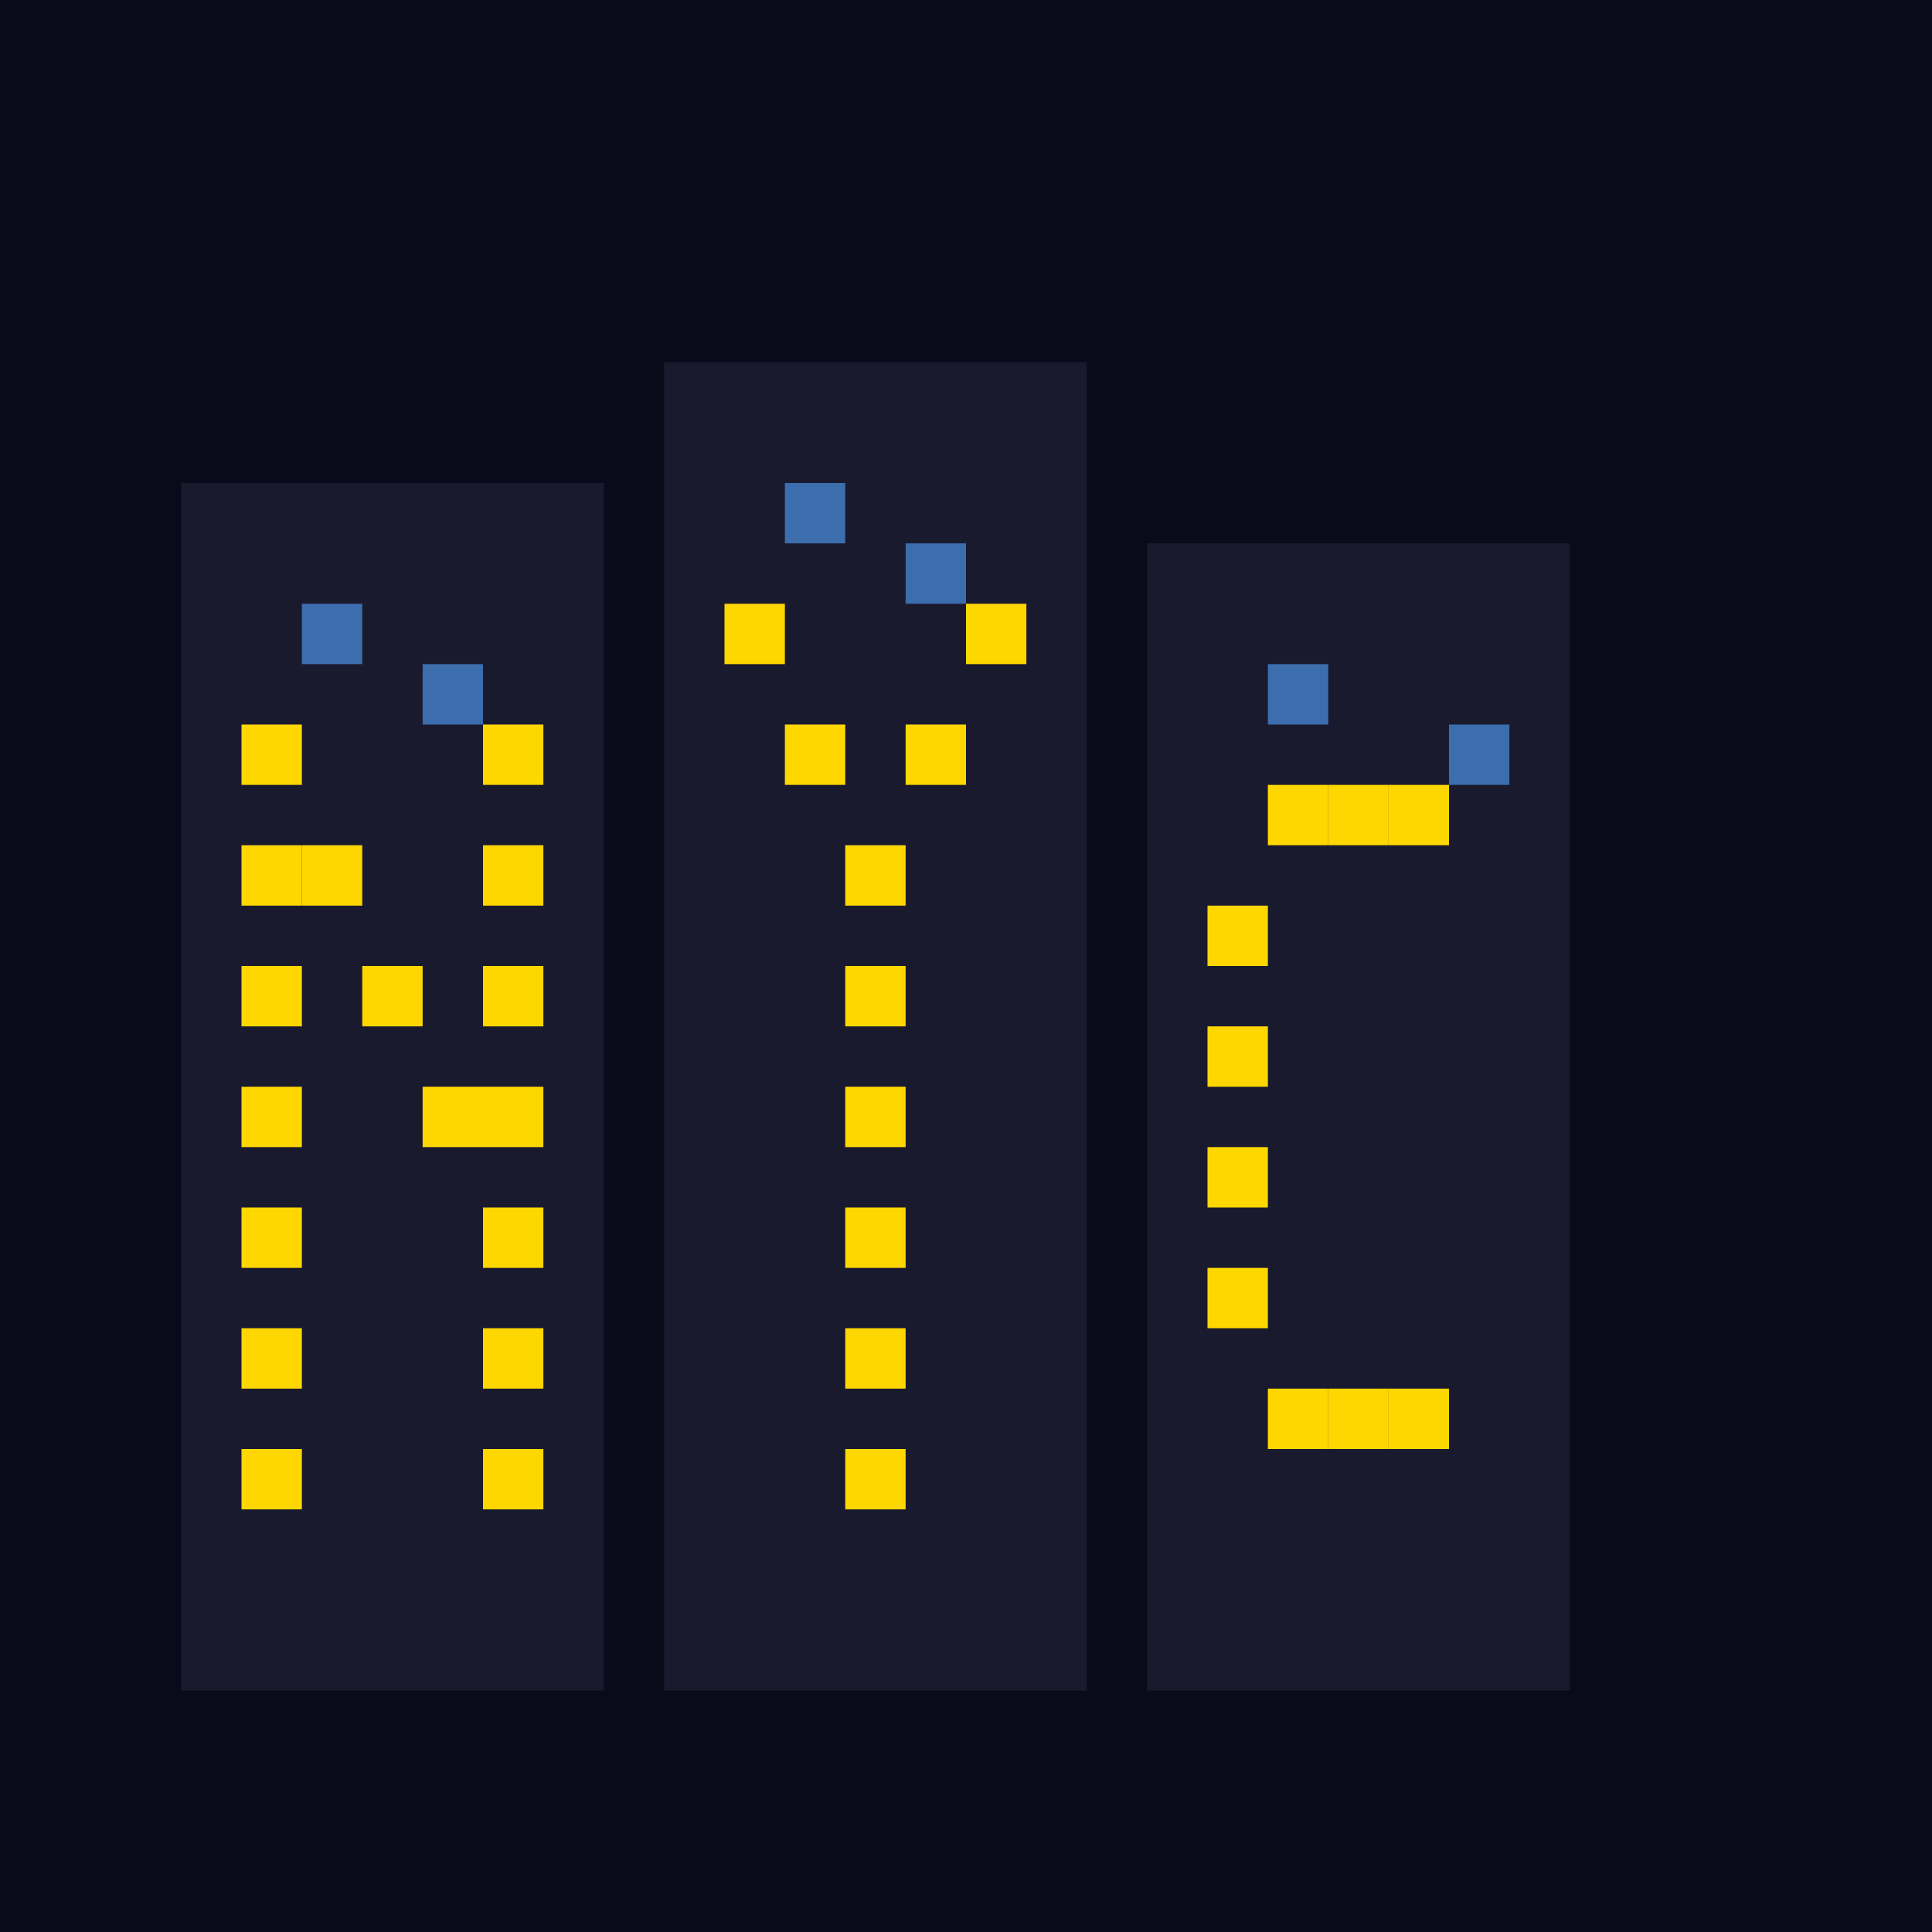 <svg xmlns="http://www.w3.org/2000/svg" viewBox="0 0 32 32" width="32" height="32">
  <!-- Dark night background -->
  <rect width="32" height="32" fill="#0a0a1a"/>
  
  <!-- Buildings silhouette -->
  <g fill="#1a1a2e">
    <!-- Building 1 (N) -->
    <rect x="3" y="8" width="7" height="20"/>
    <!-- Building 2 (Y) -->
    <rect x="11" y="6" width="7" height="22"/>
    <!-- Building 3 (C) -->
    <rect x="19" y="9" width="7" height="19"/>
  </g>
  
  <!-- Illuminated windows spelling "NYC" -->
  <!-- Letter N -->
  <g fill="#ffd700">
    <!-- Left column -->
    <rect x="4" y="12" width="1" height="1"/>
    <rect x="4" y="14" width="1" height="1"/>
    <rect x="4" y="16" width="1" height="1"/>
    <rect x="4" y="18" width="1" height="1"/>
    <rect x="4" y="20" width="1" height="1"/>
    <rect x="4" y="22" width="1" height="1"/>
    <rect x="4" y="24" width="1" height="1"/>
    
    <!-- Diagonal -->
    <rect x="5" y="14" width="1" height="1"/>
    <rect x="6" y="16" width="1" height="1"/>
    <rect x="7" y="18" width="1" height="1"/>
    
    <!-- Right column -->
    <rect x="8" y="12" width="1" height="1"/>
    <rect x="8" y="14" width="1" height="1"/>
    <rect x="8" y="16" width="1" height="1"/>
    <rect x="8" y="18" width="1" height="1"/>
    <rect x="8" y="20" width="1" height="1"/>
    <rect x="8" y="22" width="1" height="1"/>
    <rect x="8" y="24" width="1" height="1"/>
  </g>
  
  <!-- Letter Y -->
  <g fill="#ffd700">
    <!-- Left diagonal -->
    <rect x="12" y="10" width="1" height="1"/>
    <rect x="13" y="12" width="1" height="1"/>
    <rect x="14" y="14" width="1" height="1"/>
    
    <!-- Right diagonal -->
    <rect x="16" y="10" width="1" height="1"/>
    <rect x="15" y="12" width="1" height="1"/>
    
    <!-- Vertical stem -->
    <rect x="14" y="16" width="1" height="1"/>
    <rect x="14" y="18" width="1" height="1"/>
    <rect x="14" y="20" width="1" height="1"/>
    <rect x="14" y="22" width="1" height="1"/>
    <rect x="14" y="24" width="1" height="1"/>
  </g>
  
  <!-- Letter C -->
  <g fill="#ffd700">
    <!-- Top horizontal -->
    <rect x="21" y="13" width="1" height="1"/>
    <rect x="22" y="13" width="1" height="1"/>
    <rect x="23" y="13" width="1" height="1"/>
    
    <!-- Left vertical -->
    <rect x="20" y="15" width="1" height="1"/>
    <rect x="20" y="17" width="1" height="1"/>
    <rect x="20" y="19" width="1" height="1"/>
    <rect x="20" y="21" width="1" height="1"/>
    
    <!-- Bottom horizontal -->
    <rect x="21" y="23" width="1" height="1"/>
    <rect x="22" y="23" width="1" height="1"/>
    <rect x="23" y="23" width="1" height="1"/>
  </g>
  
  <!-- Additional random lit windows for atmosphere -->
  <g fill="#4a90e2" opacity="0.7">
    <rect x="5" y="10" width="1" height="1"/>
    <rect x="7" y="11" width="1" height="1"/>
    <rect x="13" y="8" width="1" height="1"/>
    <rect x="15" y="9" width="1" height="1"/>
    <rect x="21" y="11" width="1" height="1"/>
    <rect x="24" y="12" width="1" height="1"/>
  </g>
</svg>